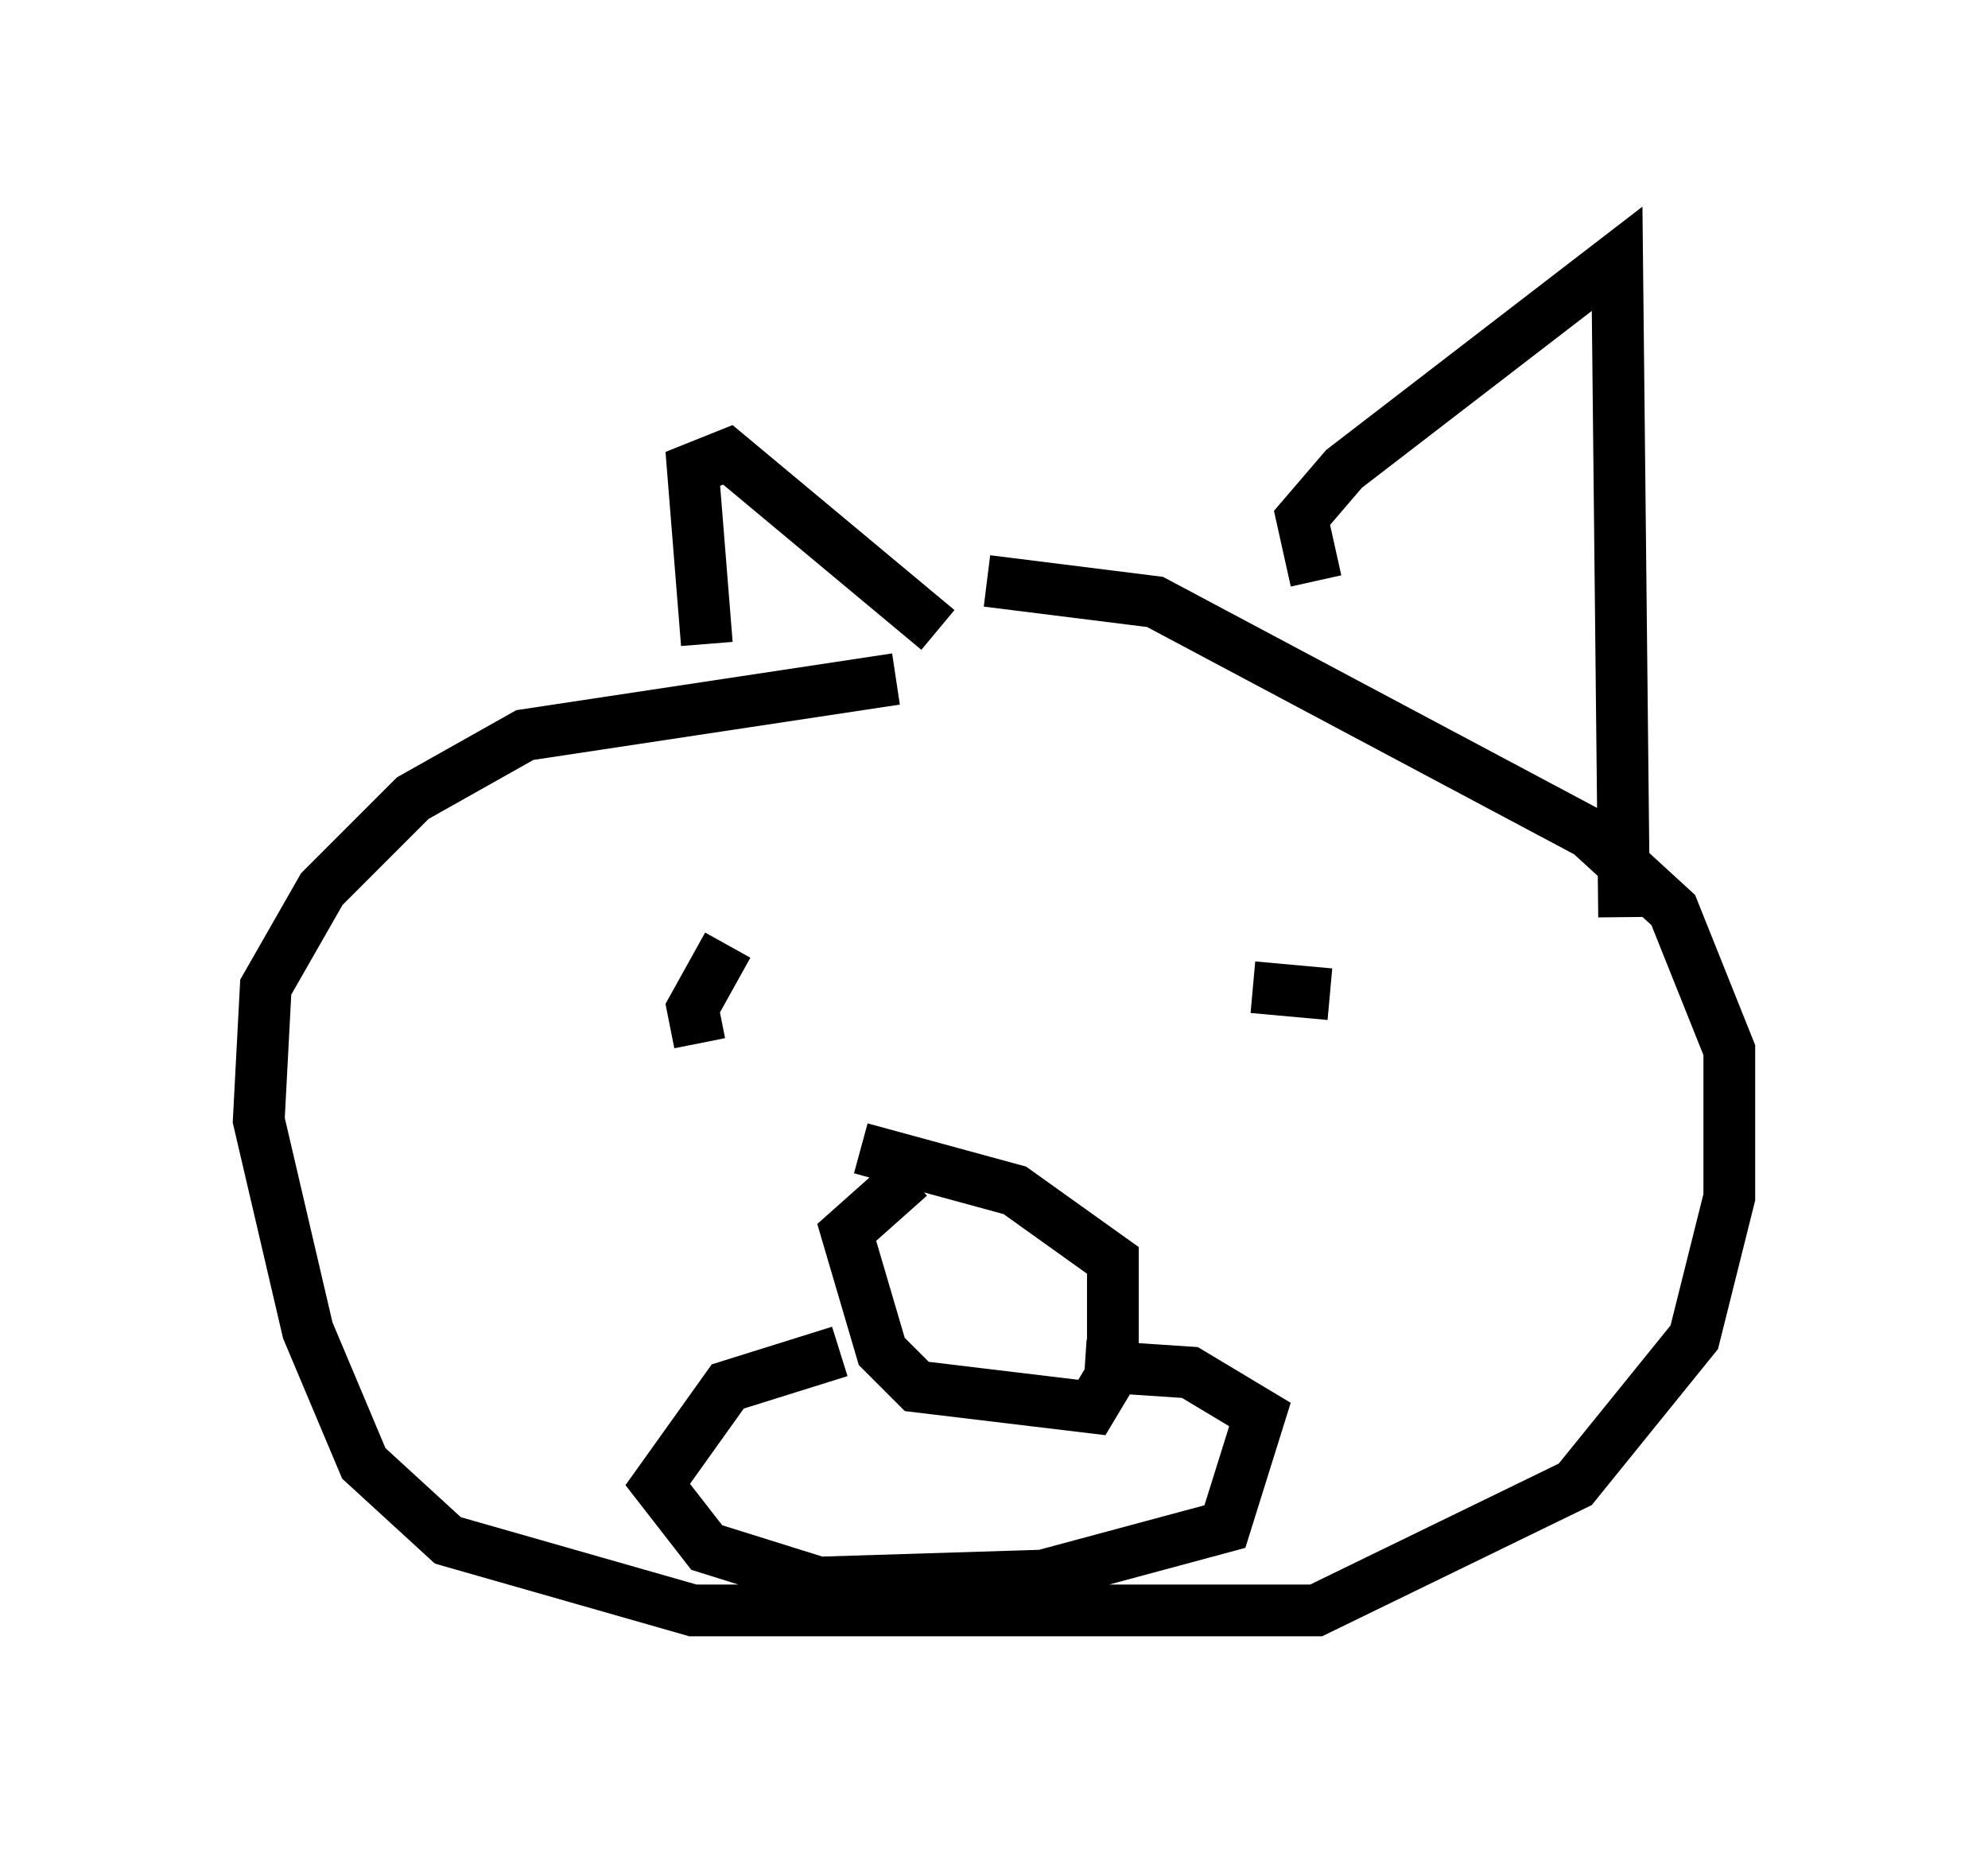 <?xml version="1.0" encoding="utf-8" ?>
<svg baseProfile="full" height="36.116" version="1.1" width="38.416" xmlns="http://www.w3.org/2000/svg" xmlns:ev="http://www.w3.org/2001/xml-events" xmlns:xlink="http://www.w3.org/1999/xlink"><defs /><rect fill="white" height="36.116" width="38.416" x="0" y="0" /><path d="M22.591, 12.984 m-5.277, 0.135 l-7.172, 1.083 -2.165, 1.218 l-1.759, 1.759 -1.083, 1.894 l-0.135, 2.571 0.947, 4.059 l1.083, 2.571 1.624, 1.488 l4.736, 1.353 12.043, 0.0 l5.007, -2.436 2.3, -2.842 l0.677, -2.706 0.0, -2.842 l-1.083, -2.706 -1.624, -1.488 l-8.39, -4.465 -3.248, -0.406 m-5.413, 1.218 l-0.271, -3.383 0.677, -0.271 l4.059, 3.383 m7.307, -0.947 l-0.271, -1.218 0.812, -0.947 l5.277, -4.059 0.135, 12.72 m-17.321, 0.541 l-0.677, 1.218 0.135, 0.677 m12.178, -0.947 l-1.488, -0.135 m-6.631, 3.654 l-1.218, 1.083 0.677, 2.3 l0.677, 0.677 3.383, 0.406 l0.406, -0.677 0.0, -2.165 l-1.894, -1.353 -2.977, -0.812 m-0.406, 3.924 l-2.165, 0.677 -1.353, 1.894 l0.947, 1.218 2.165, 0.677 l4.33, -0.135 3.518, -0.947 l0.677, -2.165 -1.353, -0.812 l-2.03, -0.135 " fill="none" stroke="black" stroke-width="1" /></svg>